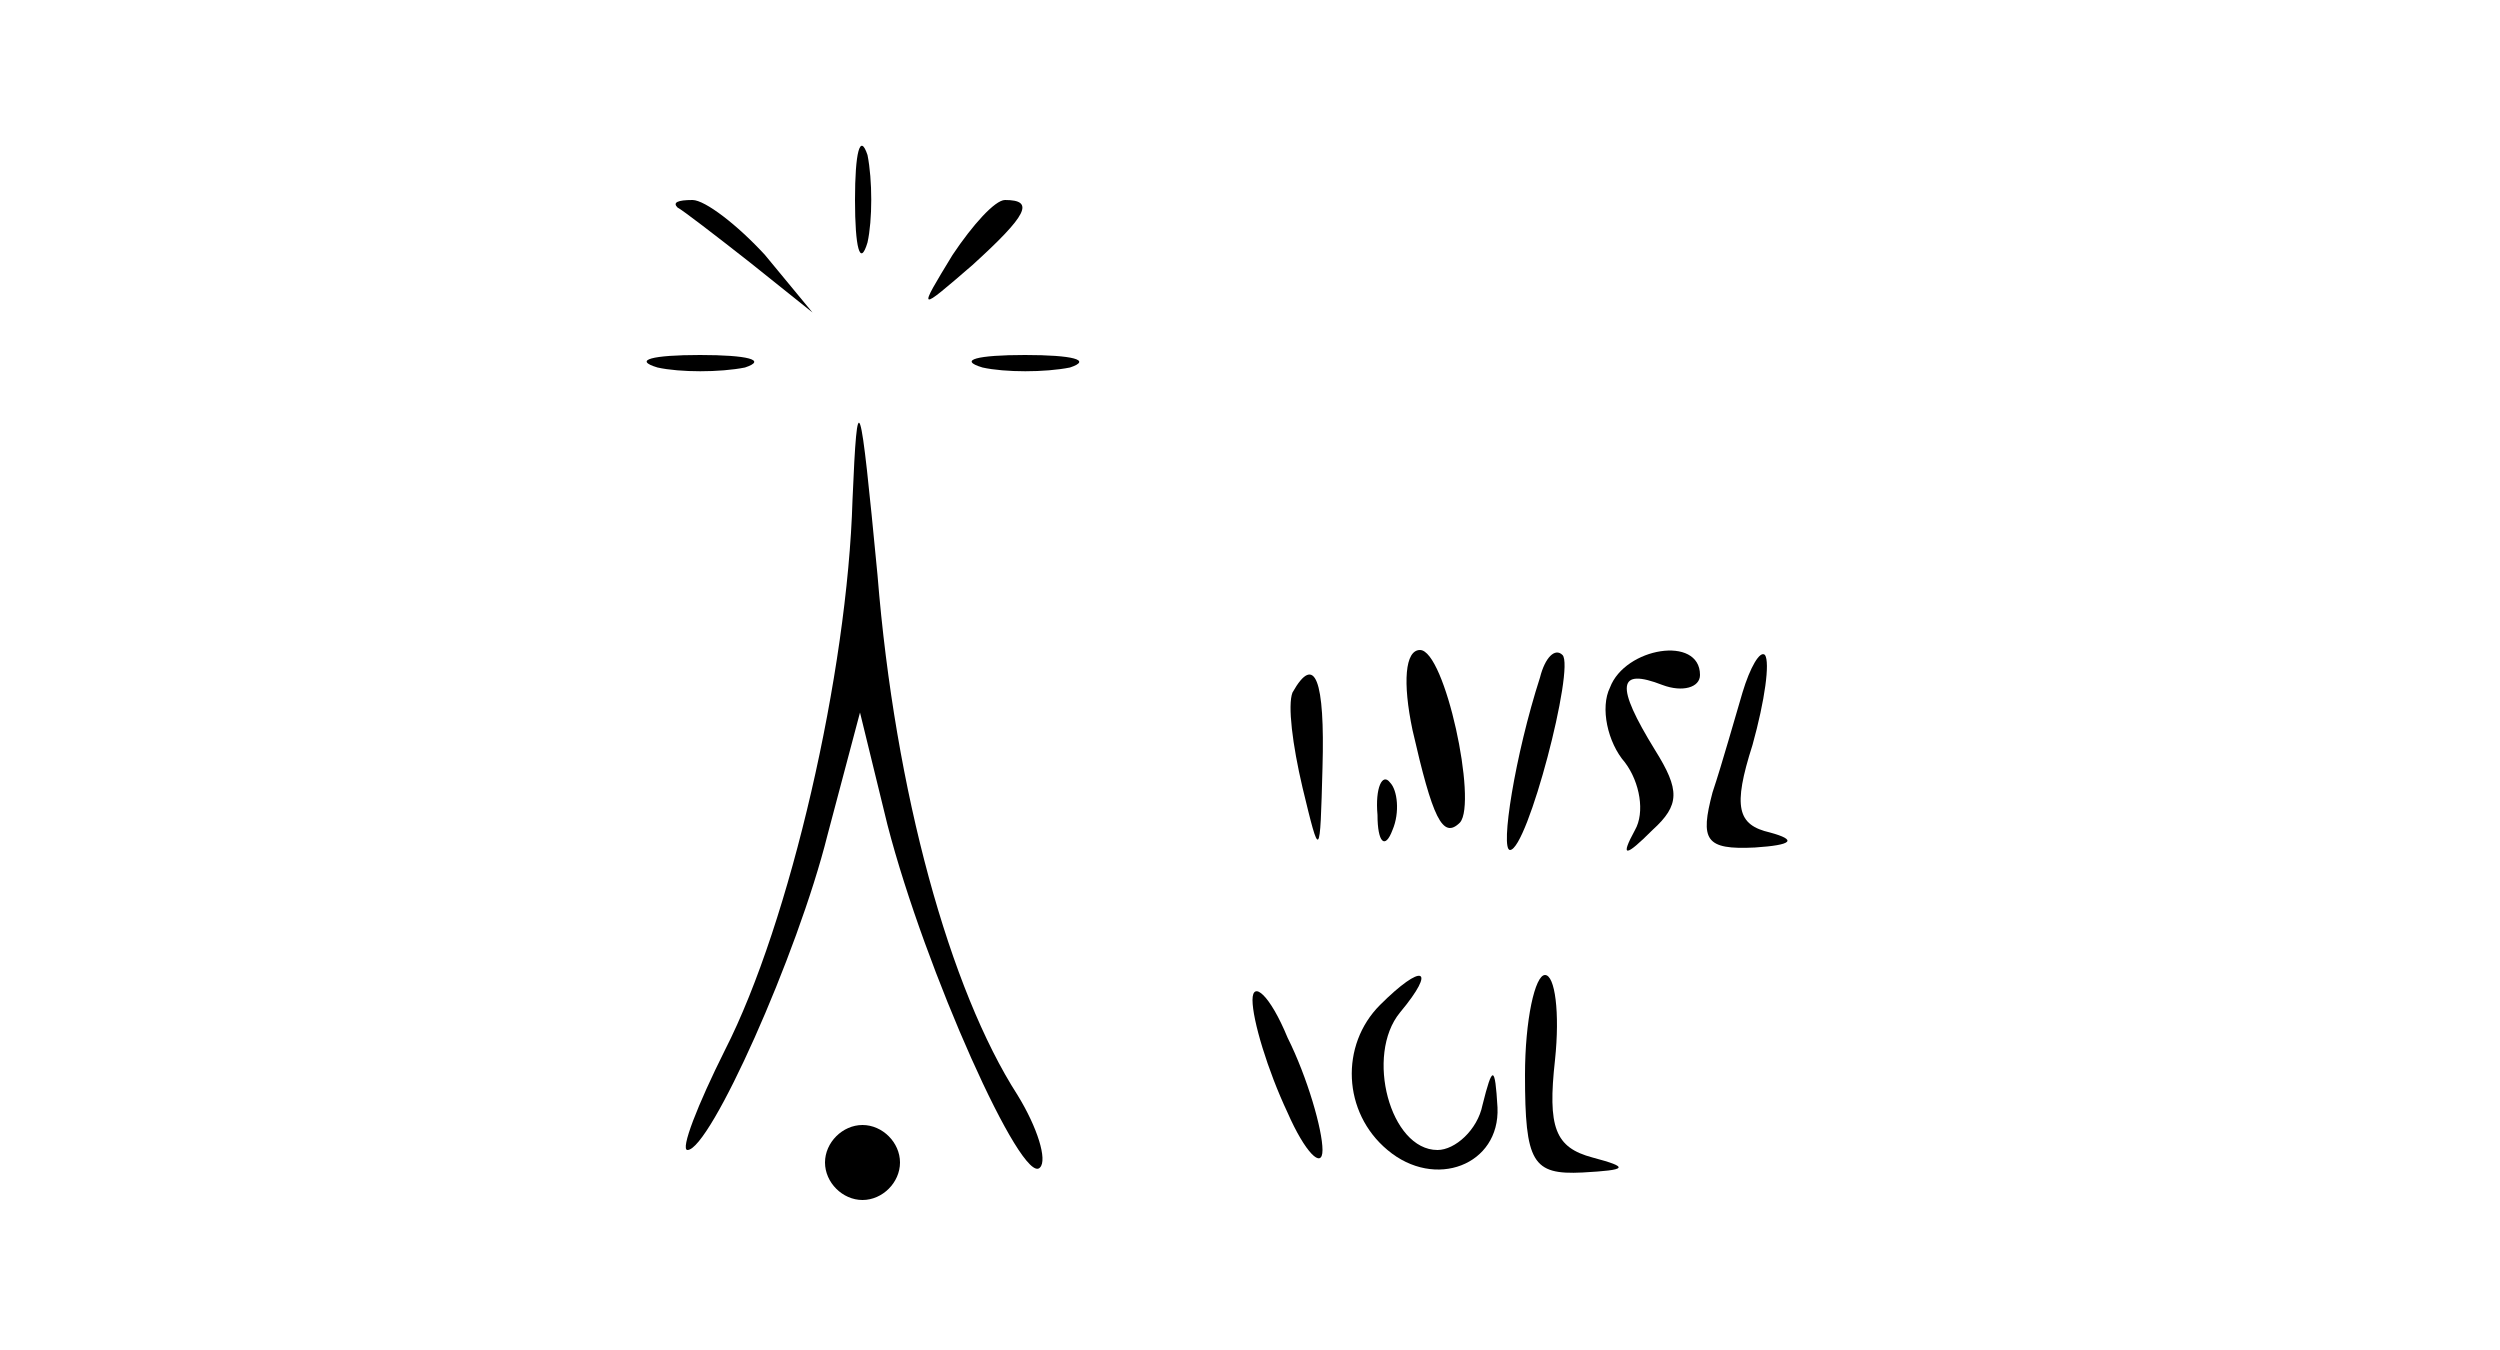 <?xml version="1.0" standalone="no"?>
<!DOCTYPE svg PUBLIC "-//W3C//DTD SVG 20010904//EN"
 "http://www.w3.org/TR/2001/REC-SVG-20010904/DTD/svg10.dtd">
<svg version="1.0" xmlns="http://www.w3.org/2000/svg"
 width="100pt" height="54pt" viewBox="0 0 100 54"
 preserveAspectRatio="xMidYMid meet">
<g transform="translate(0,54) scale(0.1,-0.1)"
fill="#000000" stroke="none">
<path d="M342 460 c0 -19 2 -27 5 -17 2 9 2 25 0 35 -3 9 -5 1 -5 -18z"/>
<path d="M271 457 c2 -1 15 -11 29 -22 l25 -20 -19 23 c-11 12 -24 22 -29 22
-6 0 -8 -1 -6 -3z"/>
<path d="M381 438 c-14 -23 -14 -23 8 -4 22 20 25 26 13 26 -4 0 -13 -10 -21
-22z"/>
<path d="M263 393 c9 -2 25 -2 35 0 9 3 1 5 -18 5 -19 0 -27 -2 -17 -5z"/>
<path d="M393 393 c9 -2 25 -2 35 0 9 3 1 5 -18 5 -19 0 -27 -2 -17 -5z"/>
<path d="M341 340 c-2 -69 -25 -169 -51 -220 -11 -22 -18 -40 -15 -40 9 0 44
78 56 126 l13 49 11 -45 c15 -58 54 -145 61 -137 3 3 -1 16 -9 29 -27 42 -49
121 -56 208 -7 73 -8 77 -10 30z"/>
<path d="M565 248 c8 -35 12 -44 19 -37 7 8 -6 69 -16 69 -6 0 -7 -13 -3 -32z"/>
<path d="M616 269 c-10 -31 -16 -69 -12 -69 7 0 26 73 21 78 -3 3 -7 -1 -9 -9z"/>
<path d="M644 265 c-4 -8 -1 -22 6 -30 6 -8 8 -20 4 -27 -6 -11 -4 -11 7 0 11
10 11 16 1 32 -16 26 -15 33 3 26 8 -3 15 -1 15 4 0 16 -30 11 -36 -5z"/>
<path d="M697 263 c-3 -10 -8 -28 -12 -40 -5 -19 -3 -23 17 -22 15 1 17 3 6 6
-13 3 -15 10 -7 35 5 18 7 33 5 36 -2 2 -6 -5 -9 -15z"/>
<path d="M517 263 c-2 -5 0 -21 4 -38 7 -29 7 -29 8 8 1 35 -3 46 -12 30z"/>
<path d="M551 214 c0 -11 3 -14 6 -6 3 7 2 16 -1 19 -3 4 -6 -2 -5 -13z"/>
<path d="M501 140 c0 -8 6 -28 14 -45 7 -16 14 -23 14 -15 0 8 -6 29 -14 45
-7 17 -14 23 -14 15z"/>
<path d="M552 138 c-16 -16 -15 -43 3 -58 19 -16 45 -6 44 17 -1 17 -2 17 -6
1 -2 -10 -11 -18 -18 -18 -19 0 -29 38 -15 55 15 18 9 20 -8 3z"/>
<path d="M610 110 c0 -35 3 -40 23 -39 18 1 19 2 4 6 -15 4 -18 12 -15 39 2
19 0 34 -4 34 -4 0 -8 -18 -8 -40z"/>
<path d="M330 75 c0 -8 7 -15 15 -15 8 0 15 7 15 15 0 8 -7 15 -15 15 -8 0
-15 -7 -15 -15z"/>
</g>
</svg>
